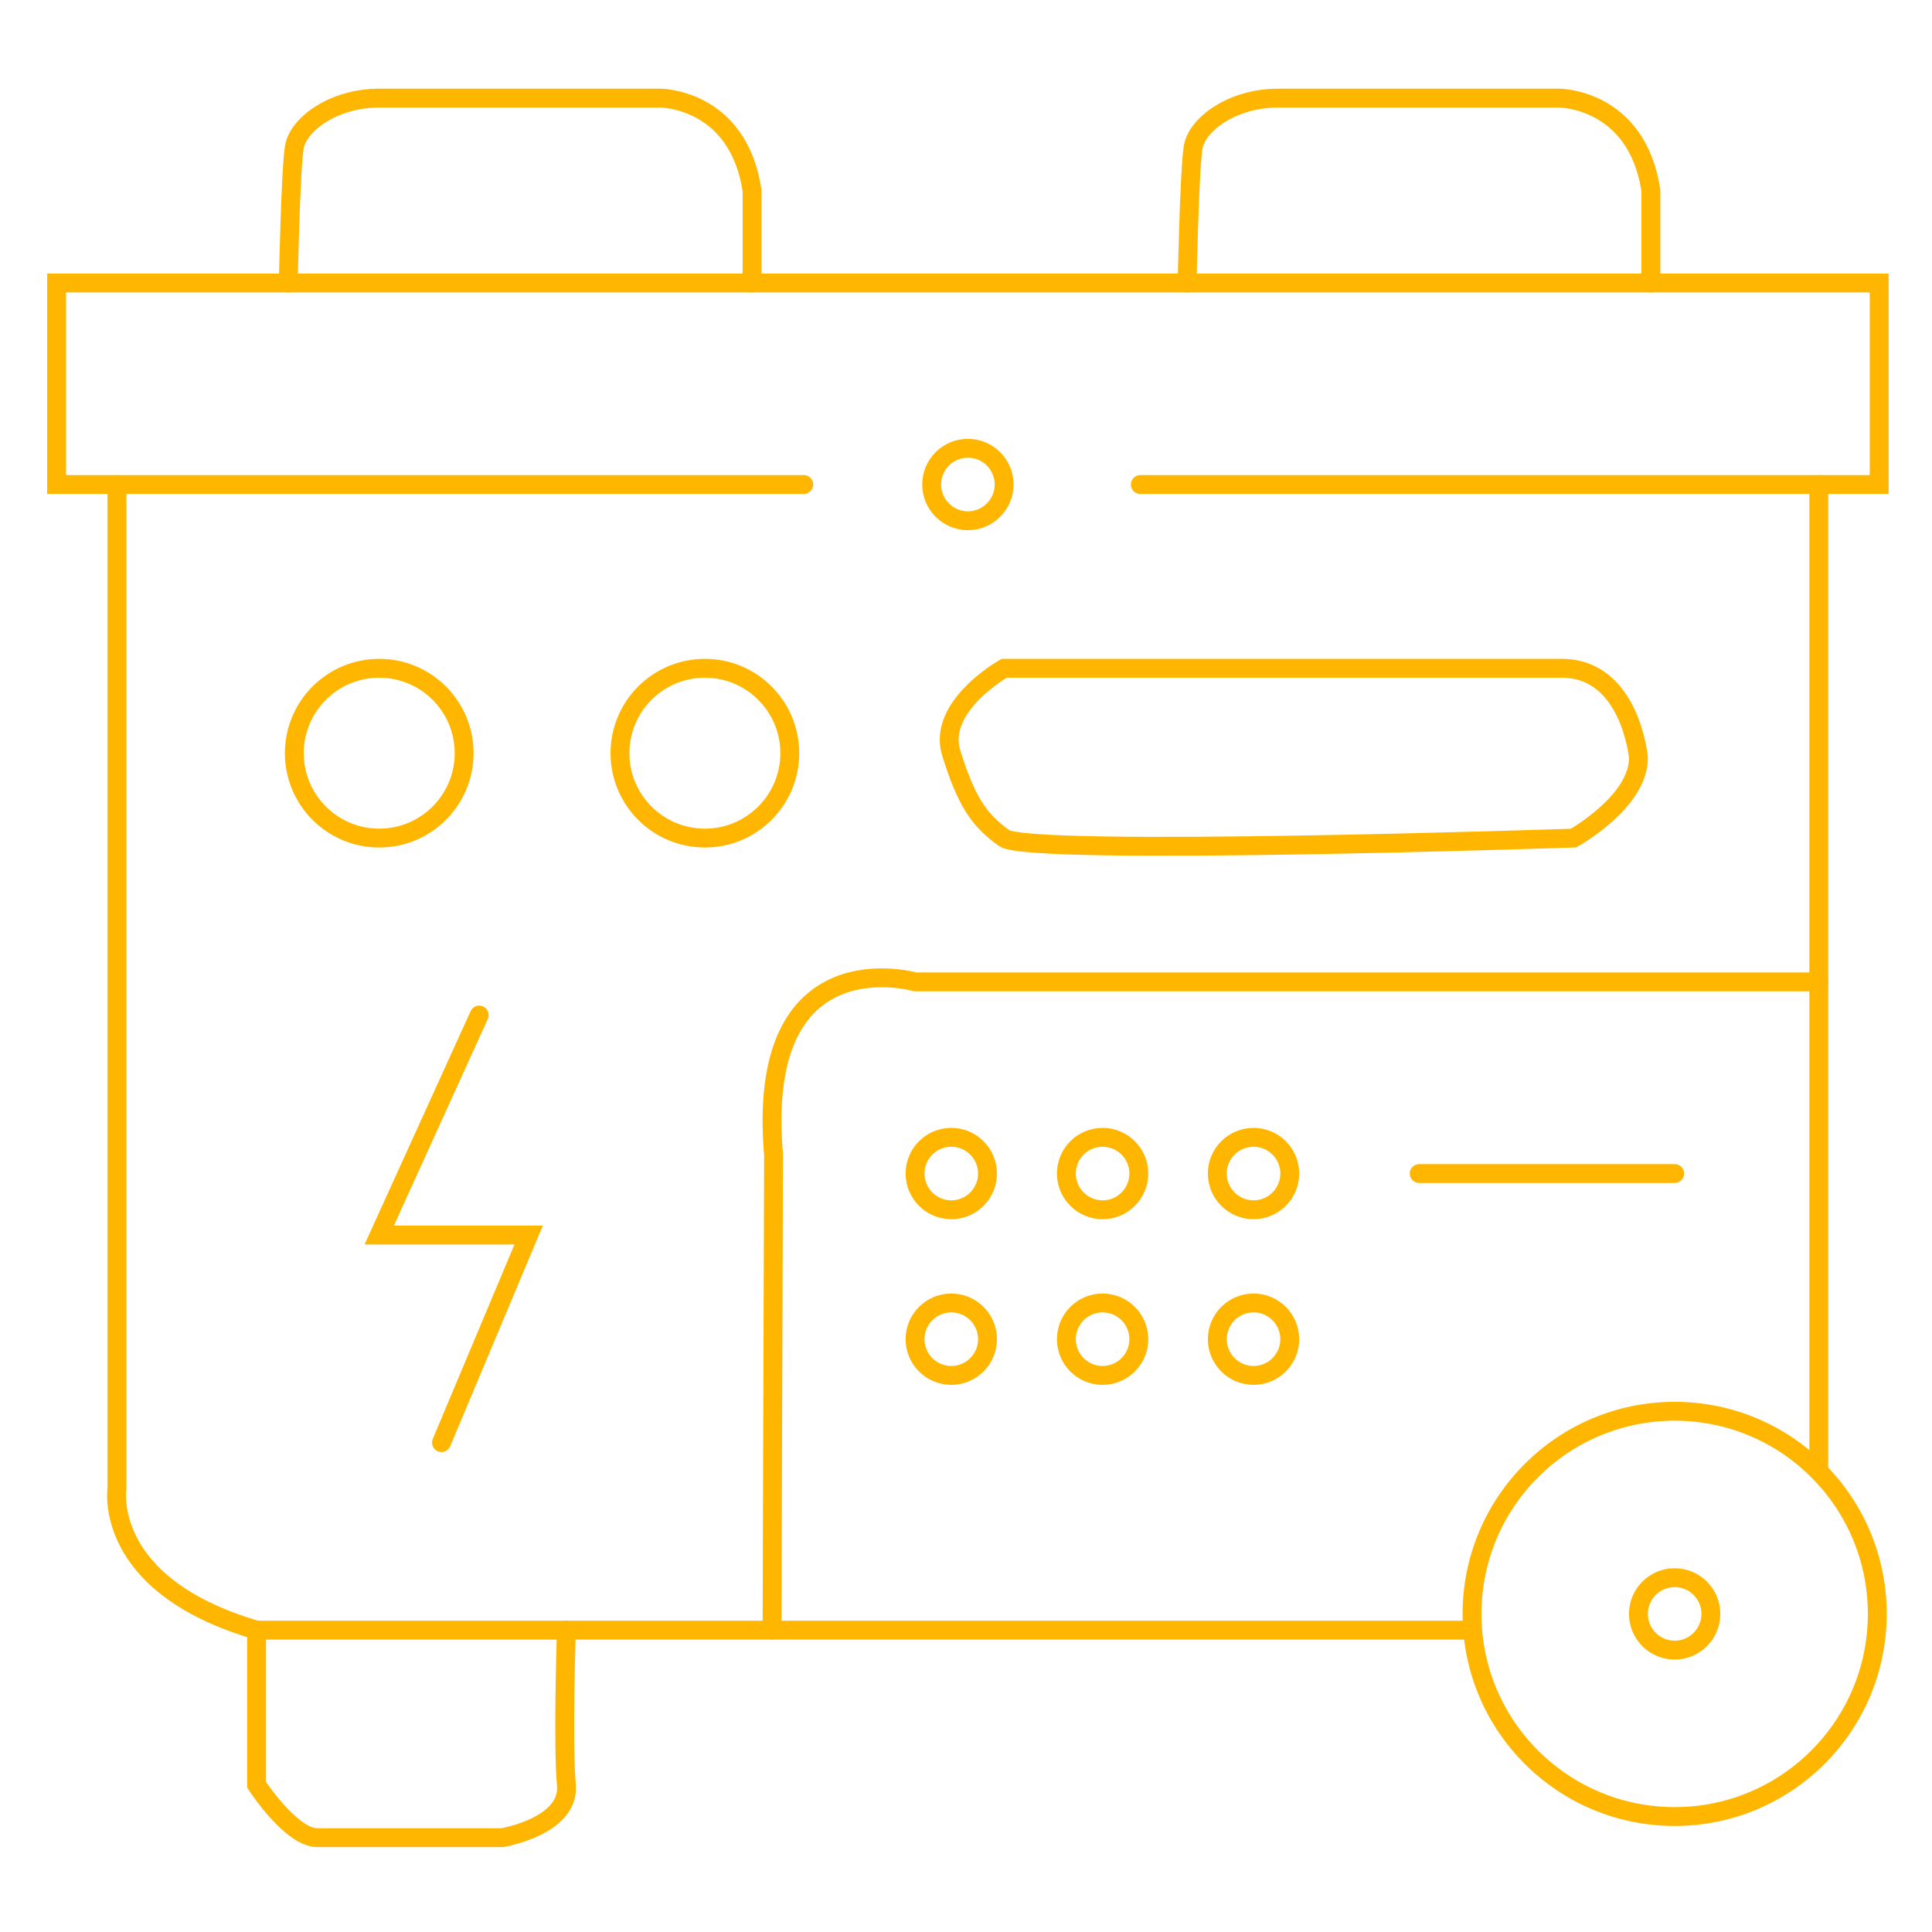<?xml version="1.0" encoding="utf-8"?>
<!-- Generator: Adobe Illustrator 24.0.1, SVG Export Plug-In . SVG Version: 6.00 Build 0)  -->
<svg version="1.1" id="Layer_2" xmlns="http://www.w3.org/2000/svg" xmlns:xlink="http://www.w3.org/1999/xlink" x="0px" y="0px"
	 viewBox="0 0 512 512" style="enable-background:new 0 0 512 512;" xml:space="preserve">
<g>
	<polyline style="fill:none;stroke:#FFB600;stroke-width:5;stroke-linecap:round;stroke-miterlimit:10;" points="213,128.4 
		15,128.4 15,75 498,75 498,128.4 302.2,128.4 	"/>
	
		<circle style="fill:none;stroke:#FFB600;stroke-width:5;stroke-linecap:round;stroke-miterlimit:10;" cx="100.5" cy="199.6" r="22.5"/>
	
		<circle style="fill:none;stroke:#FFB600;stroke-width:5;stroke-linecap:round;stroke-miterlimit:10;" cx="186.8" cy="199.6" r="22.5"/>
	
		<circle style="fill:none;stroke:#FFB600;stroke-width:5;stroke-linecap:round;stroke-miterlimit:10;" cx="443.8" cy="427.7" r="53.7"/>
	
		<circle style="fill:none;stroke:#FFB600;stroke-width:5;stroke-linecap:round;stroke-miterlimit:10;" cx="256.5" cy="128.4" r="9.6"/>
	
		<circle style="fill:none;stroke:#FFB600;stroke-width:5;stroke-linecap:round;stroke-miterlimit:10;" cx="252.1" cy="311" r="9.6"/>
	
		<circle style="fill:none;stroke:#FFB600;stroke-width:5;stroke-linecap:round;stroke-miterlimit:10;" cx="292.2" cy="311" r="9.6"/>
	
		<circle style="fill:none;stroke:#FFB600;stroke-width:5;stroke-linecap:round;stroke-miterlimit:10;" cx="332.2" cy="311" r="9.6"/>
	
		<circle style="fill:none;stroke:#FFB600;stroke-width:5;stroke-linecap:round;stroke-miterlimit:10;" cx="252.1" cy="354.9" r="9.6"/>
	
		<circle style="fill:none;stroke:#FFB600;stroke-width:5;stroke-linecap:round;stroke-miterlimit:10;" cx="292.2" cy="354.9" r="9.6"/>
	
		<circle style="fill:none;stroke:#FFB600;stroke-width:5;stroke-linecap:round;stroke-miterlimit:10;" cx="332.2" cy="354.9" r="9.6"/>
	
		<line style="fill:none;stroke:#FFB600;stroke-width:5;stroke-linecap:round;stroke-miterlimit:10;" x1="376.1" y1="311" x2="443.8" y2="311"/>
	
		<circle style="fill:none;stroke:#FFB600;stroke-width:5;stroke-linecap:round;stroke-miterlimit:10;" cx="443.8" cy="427.7" r="9.6"/>
	<polyline style="fill:none;stroke:#FFB600;stroke-width:5;stroke-linecap:round;stroke-miterlimit:10;" points="127,269 
		100.5,327.3 140.1,327.3 117,382.3 	"/>
	<path style="fill:none;stroke:#FFB600;stroke-width:5;stroke-linecap:round;stroke-miterlimit:10;" d="M31,128.4v266
		c0,0-4.1,25.6,37,37.6h142.5H390"/>
	
		<line style="fill:none;stroke:#FFB600;stroke-width:5;stroke-linecap:round;stroke-miterlimit:10;" x1="482" y1="128.4" x2="482" y2="389.9"/>
	<path style="fill:none;stroke:#FFB600;stroke-width:5;stroke-linecap:round;stroke-miterlimit:10;" d="M76.4,75c0,0,0.6-30,1.6-36
		s10.3-13,22.5-13c74.5,0,74.5,0,74.5,0s20.6,0,24.3,24.5V75"/>
	<path style="fill:none;stroke:#FFB600;stroke-width:5;stroke-linecap:round;stroke-miterlimit:10;" d="M314.6,75c0,0,0.6-30,1.6-36
		s10.3-13,22.5-13c74.5,0,74.5,0,74.5,0s20.6,0,24.3,24.5V75"/>
	<path style="fill:none;stroke:#FFB600;stroke-width:5;stroke-linecap:round;stroke-miterlimit:10;" d="M266.1,177.1
		c0,0-17.9,10.1-14,22.5c3.9,12.4,7.1,17.6,14,22.5c6.9,4.9,150.9,0,150.9,0s17.4-9.7,17.2-21.4c0,0-2.2-23.5-20.2-23.6H266.1z"/>
	<path style="fill:none;stroke:#FFB600;stroke-width:5;stroke-linecap:round;stroke-miterlimit:10;" d="M482,260.2H242.5
		c0,0-42.5-12.2-37.5,45.8l-0.4,126"/>
	<path style="fill:none;stroke:#FFB600;stroke-width:5;stroke-linecap:round;stroke-miterlimit:10;" d="M68,432v41
		c0,0,9.1,14,16.1,14s49,0,49,0s18-3,17-14s0-41,0-41"/>
</g>
</svg>
